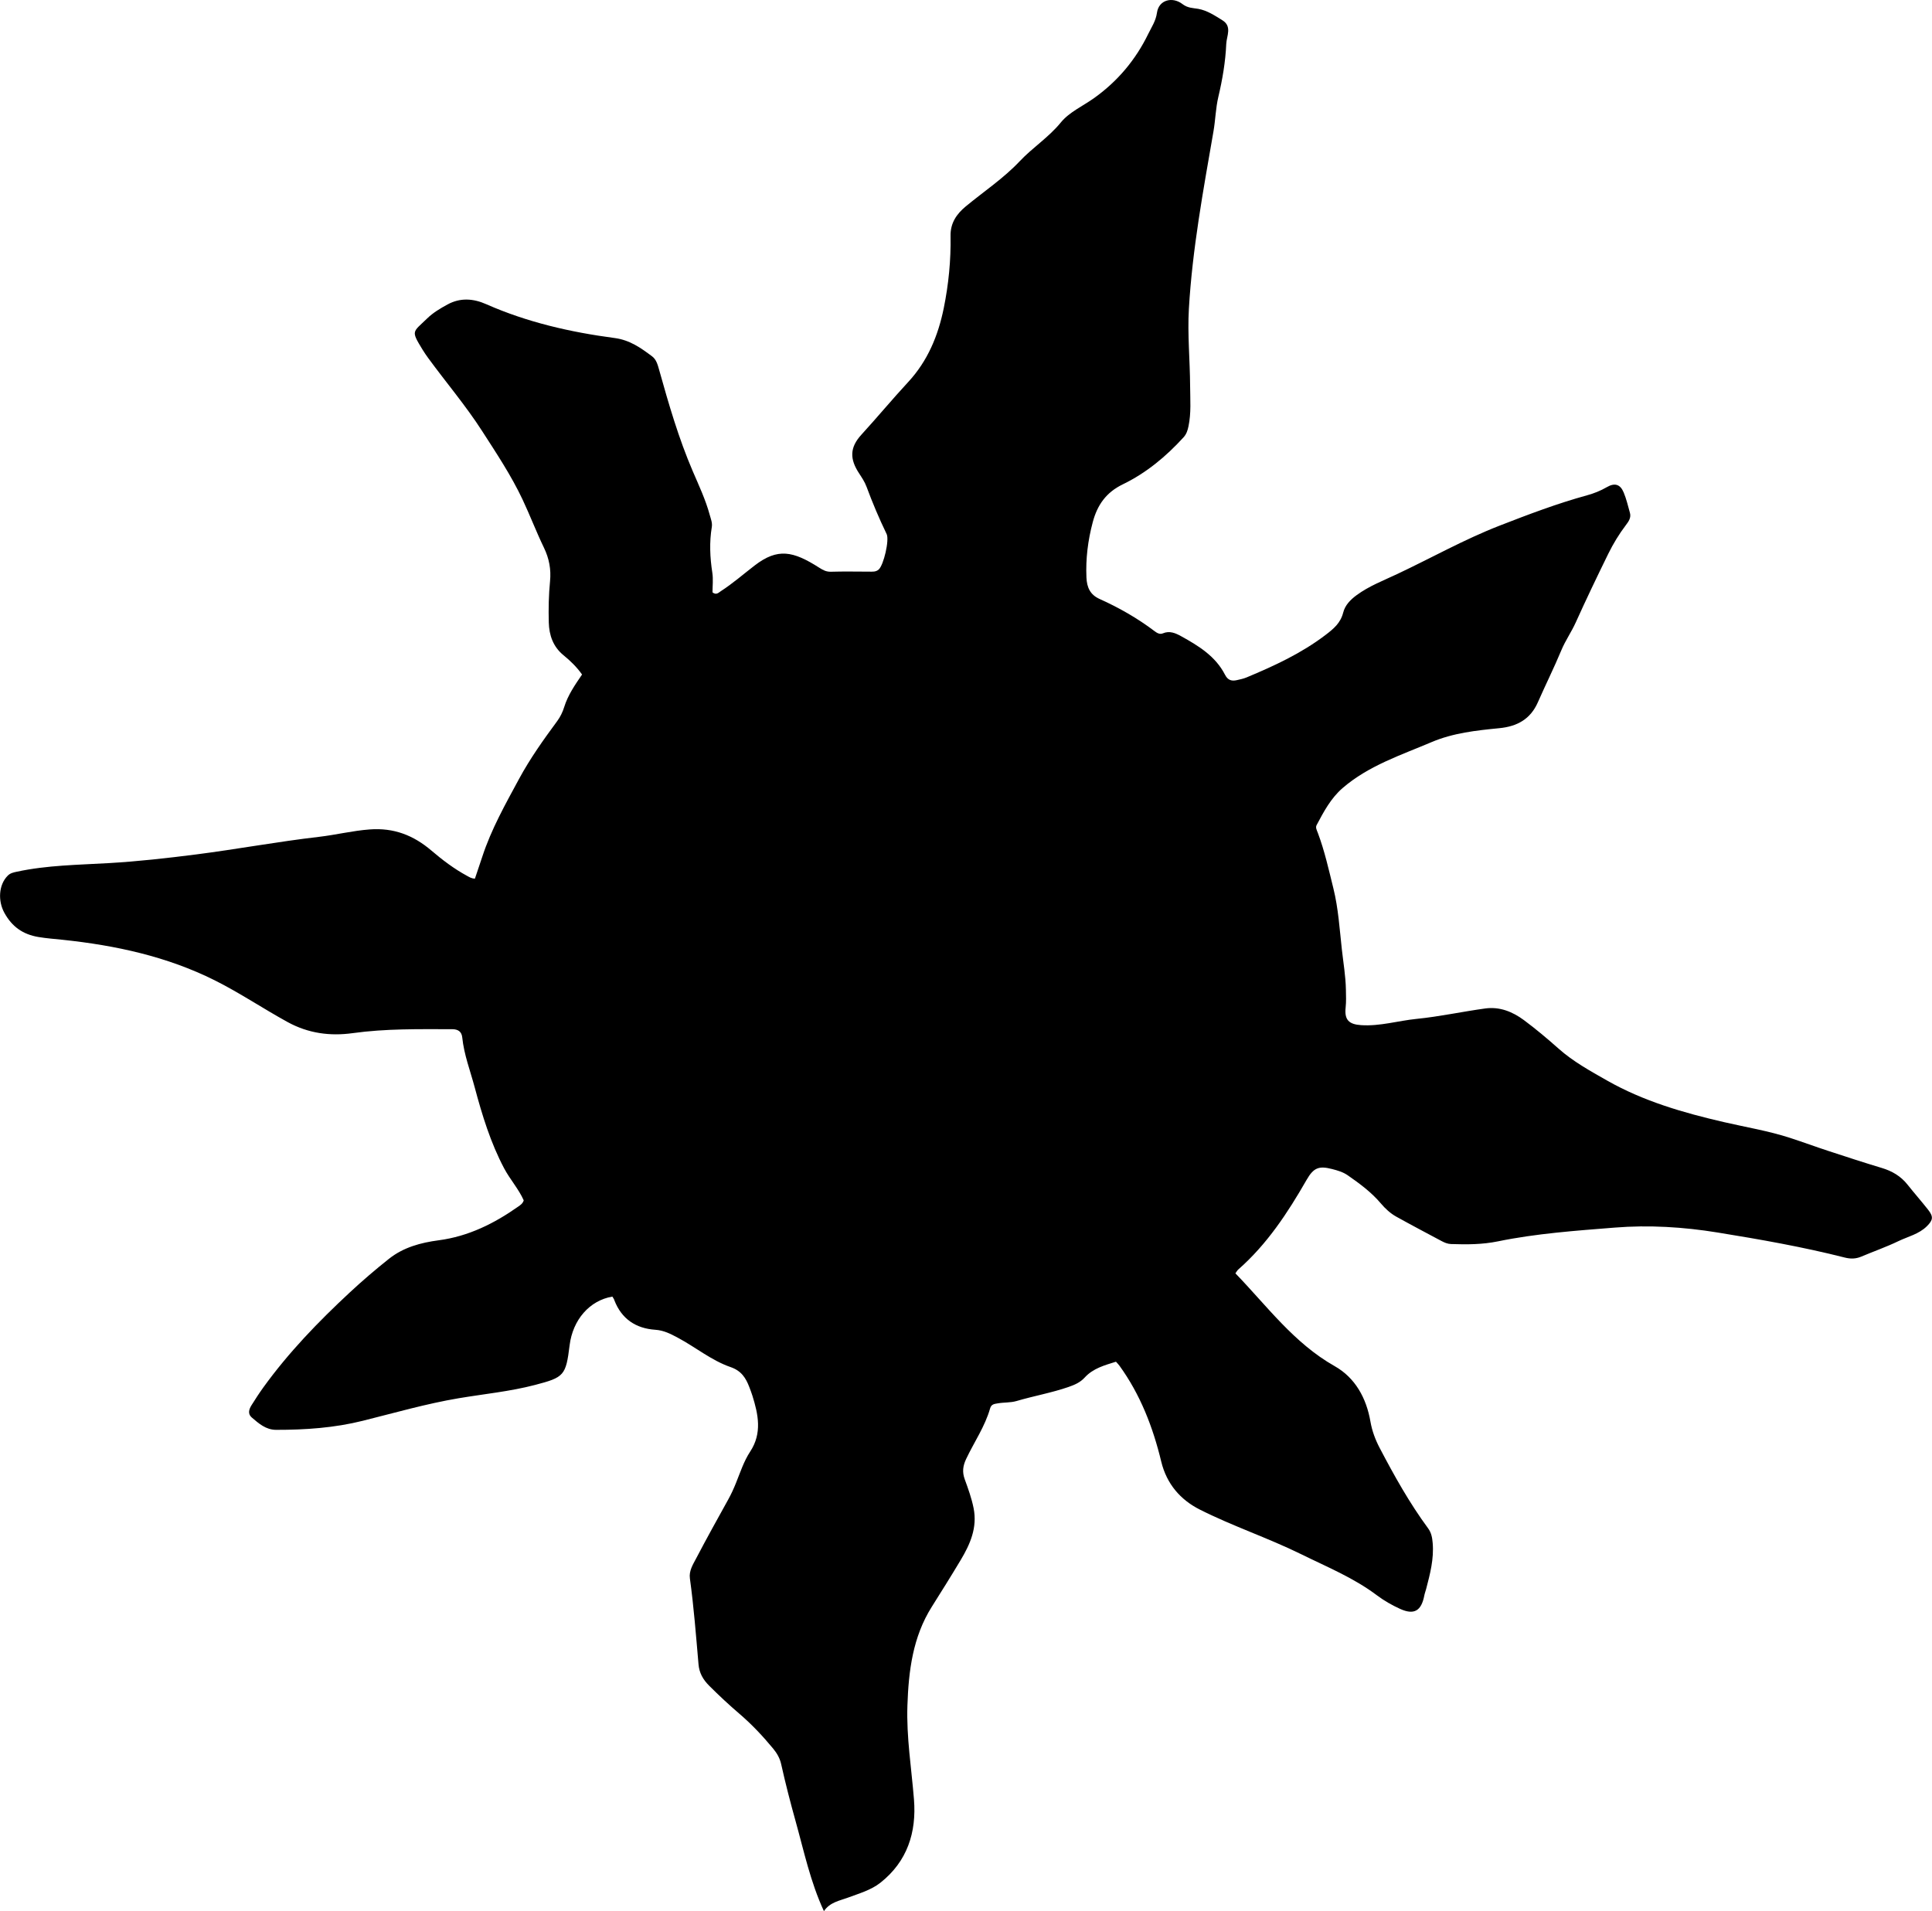<?xml version="1.0" encoding="utf-8"?>
<!-- Generator: Adobe Illustrator 24.0.2, SVG Export Plug-In . SVG Version: 6.00 Build 0)  -->
<svg version="1.1" id="Layer_1" xmlns="http://www.w3.org/2000/svg" xmlns:xlink="http://www.w3.org/1999/xlink" x="0px" y="0px"
	 viewBox="0 0 860.76 851.52" style="enable-background:new 0 0 860.76 851.52;" xml:space="preserve">
<g>
	<path d="M272.82,577.71c-10.13,1.71-17.63,10.31-19.04,21.68c-1.67,13.5-2.43,14.3-15.43,17.69c-11.15,2.91-22.62,4.01-33.94,5.91
		c-14.49,2.44-28.55,6.51-42.76,10.05c-12.65,3.16-25.62,4.06-38.64,4.04c-4.57-0.01-7.71-2.83-10.85-5.51
		c-1.87-1.6-1.24-3.66-0.11-5.45c1.68-2.68,3.4-5.34,5.25-7.91c11.25-15.59,24.54-29.34,38.57-42.38
		c5.61-5.21,11.44-10.21,17.44-14.97c6.43-5.1,14.13-7.18,22.15-8.24c13.22-1.74,24.75-7.48,35.49-15.06
		c0.94-0.66,1.95-1.32,2.38-2.73c-2.24-5.05-6.09-9.3-8.73-14.27c-6.04-11.4-9.79-23.69-13.1-36.05
		c-1.97-7.38-4.77-14.58-5.56-22.28c-0.26-2.56-1.85-3.66-4.46-3.66c-14.82-0.02-29.6-0.29-44.38,1.76
		c-9.98,1.38-19.71,0.14-29-4.96c-10.94-6.01-21.33-13.02-32.46-18.59c-21.25-10.62-44.15-15.56-67.64-18.04
		c-3.63-0.38-7.27-0.64-10.9-1.25c-6.92-1.17-11.78-4.59-15.18-10.82c-2.87-5.25-2.57-12.39,1.51-16.5
		c1.13-1.14,2.51-1.44,4.01-1.76c13.57-2.93,27.36-3.04,41.14-3.85c12.91-0.75,25.8-2.2,38.67-3.84
		c18.32-2.34,36.49-5.73,54.82-7.85c7.59-0.88,14.98-2.74,22.66-3.31c10.76-0.81,19.5,2.63,27.46,9.41
		c4.94,4.21,10.12,8.15,15.87,11.26c1.01,0.54,1.97,1.22,3.53,1.25c1.1-3.26,2.22-6.51,3.28-9.77c4-12.25,10.3-23.41,16.39-34.68
		c4.92-9.1,10.89-17.47,17-25.76c1.42-1.92,2.43-4.08,3.1-6.23c1.66-5.34,4.76-9.82,7.96-14.5c-2.34-3.32-5.19-6.09-8.26-8.59
		c-4.66-3.8-6.41-8.97-6.56-14.56c-0.17-6.13-0.04-12.3,0.56-18.44c0.51-5.2-0.38-10.09-2.74-14.96c-3.4-7.03-6.17-14.35-9.51-21.43
		c-5.07-10.74-11.6-20.54-17.99-30.47c-7.31-11.37-16.06-21.65-24.02-32.53c-0.88-1.21-1.74-2.45-2.52-3.73
		c-5.33-8.72-4.43-7.64,2.06-13.97c2.58-2.52,5.84-4.46,9.04-6.2c5.64-3.07,11.41-2.71,17.26-0.12
		c18.25,8.07,37.54,12.47,57.19,15.07c6.8,0.9,11.7,4.42,16.72,8.18c1.91,1.43,2.51,3.87,3.15,6.13
		c4.26,15.23,8.67,30.41,14.92,44.98c2.76,6.42,5.75,12.75,7.59,19.53c0.48,1.77,1.23,3.5,0.92,5.37
		c-1.13,6.81-0.82,13.57,0.23,20.38c0.45,2.91,0.08,5.95,0.08,8.75c1.71,1.33,2.66,0.16,3.73-0.54c5.32-3.43,10.09-7.62,15.09-11.46
		c10.22-7.84,17.05-6.44,28.68,0.98c1.79,1.14,3.17,1.89,5.31,1.83c5.66-0.17,11.32-0.05,16.99-0.04c1.49,0,2.97,0.19,4.25-0.95
		c2.2-1.95,4.82-13.14,3.54-15.79c-3.33-6.87-6.3-13.9-8.95-21.06c-0.81-2.2-2.12-4.13-3.39-6.09c-4.1-6.27-4.17-11.37,1.07-17.11
		c7.07-7.74,13.78-15.82,20.9-23.52c8.67-9.37,13.31-20.62,15.81-32.87c2.16-10.61,3.22-21.38,3.03-32.21
		c-0.1-5.71,2.67-9.74,6.78-13.14c8.05-6.65,16.9-12.55,24-20.09c5.8-6.16,12.95-10.67,18.37-17.33c3.74-4.6,9.83-7.29,14.84-10.87
		c10.47-7.49,18.5-17.05,24.12-28.63c1.48-3.04,3.33-5.65,3.86-9.41c0.8-5.66,6.84-7.3,11.39-3.79c1.12,0.87,2.27,1.3,3.54,1.58
		c1.14,0.25,2.31,0.32,3.46,0.52c4.04,0.74,7.39,3.01,10.77,5.1c4.4,2.73,1.85,7.02,1.7,10.52c-0.34,7.97-1.7,15.86-3.53,23.63
		c-1.19,5.05-1.28,10.22-2.16,15.31c-4.54,26.23-9.41,52.46-10.96,79.08c-0.66,11.42,0.49,22.94,0.55,34.42
		c0.03,5.97,0.53,11.97-0.72,17.92c-0.39,1.86-0.9,3.49-2.19,4.91c-7.81,8.57-16.67,15.93-27.09,20.97
		c-7.42,3.6-11.35,9.2-13.38,16.86c-2.16,8.11-3.18,16.27-2.81,24.66c0.19,4.39,1.64,7.66,5.85,9.55c8.68,3.9,16.91,8.6,24.52,14.36
		c1.09,0.83,2.32,1.54,3.69,0.96c2.99-1.27,5.65-0.09,8.1,1.26c7.76,4.29,15.34,8.91,19.57,17.18c1.25,2.44,2.94,2.95,5.29,2.41
		c1.46-0.33,2.95-0.64,4.32-1.21c12.29-5.13,24.29-10.66,35.04-18.82c3.77-2.86,6.82-5.39,8.02-10.11c0.83-3.26,3.2-5.7,6-7.75
		c5.57-4.08,11.95-6.5,18.11-9.41c15.17-7.16,29.84-15.41,45.49-21.51c12.85-5,25.75-9.9,39.08-13.56c3.06-0.84,5.97-2,8.74-3.61
		c3.53-2.05,6.01-1.33,7.54,2.37c1.21,2.9,1.92,6.02,2.78,9.06c0.62,2.2-0.62,3.91-1.82,5.49c-3.03,4-5.63,8.28-7.83,12.76
		c-4.97,10.14-9.86,20.32-14.5,30.61c-1.92,4.26-4.62,8.06-6.42,12.4c-3.25,7.82-7.05,15.41-10.45,23.16
		c-3.31,7.55-9.27,10.77-17.19,11.54c-10.26,1-20.59,2.13-30.18,6.21c-13.7,5.83-28.04,10.46-39.62,20.46
		c-5.26,4.55-8.41,10.54-11.59,16.52c-0.58,1.09,0.11,2.27,0.52,3.37c3.06,8.11,4.92,16.59,6.99,24.94
		c2.18,8.81,2.74,18.05,3.75,27.12c0.66,5.95,1.69,11.86,1.8,17.88c0.05,2.66,0.17,5.3-0.12,7.97c-0.6,5.52,1.49,7.48,6.88,7.84
		c8.44,0.56,16.48-1.96,24.74-2.79c10.24-1.02,20.36-3.24,30.57-4.64c6.42-0.88,12.16,1.42,17.25,5.2
		c5.34,3.97,10.43,8.25,15.41,12.68c6.49,5.77,14.13,9.97,21.66,14.25c16.24,9.22,33.92,14.32,51.96,18.49
		c9.89,2.29,19.94,3.92,29.61,7.07c5.69,1.85,11.3,3.93,16.98,5.79c7.9,2.59,15.81,5.18,23.77,7.57c4.62,1.38,8.5,3.65,11.52,7.46
		c3,3.78,6.19,7.39,9.17,11.18c2.42,3.08,2.2,4.59-0.56,7.33c-3.55,3.53-8.41,4.59-12.71,6.66c-5.38,2.59-11.05,4.57-16.57,6.9
		c-2.42,1.02-4.78,1.04-7.31,0.4c-18.7-4.75-37.68-8.08-56.72-11.17c-15.19-2.46-30.53-3.4-45.74-2.18
		c-17.38,1.39-34.87,2.61-52.03,6.13c-6.94,1.43-13.89,1.44-20.9,1.2c-1.58-0.05-2.92-0.63-4.24-1.33
		c-6.75-3.6-13.53-7.17-20.21-10.89c-2.62-1.46-4.86-3.54-6.8-5.83c-4.25-5.02-9.44-8.86-14.8-12.58c-2.13-1.48-4.52-2.15-6.91-2.77
		c-5.96-1.56-8.32-0.59-11.42,4.82c-8.4,14.65-17.61,28.67-30.45,39.94c-0.48,0.43-0.79,1.05-1.26,1.7
		c14.08,14.54,26.05,31.07,44.23,41.35c9.15,5.17,14.12,14.23,15.93,24.7c0.72,4.16,2.18,8.06,4.1,11.72
		c6.48,12.36,13.28,24.55,21.58,35.82c1.47,1.99,1.85,4.17,2.05,6.54c0.61,7.08-1.15,13.78-2.91,20.5c-0.25,0.96-0.63,1.9-0.81,2.87
		c-1.32,6.9-4.54,8.85-10.82,5.99c-3.61-1.64-7.14-3.66-10.31-6.04c-10.35-7.8-22.22-12.63-33.72-18.3
		c-14.8-7.29-30.5-12.49-45.18-19.9c-8.6-4.34-14.77-11.38-17.19-21.41c-3.68-15.28-9.3-29.84-18.63-42.72
		c-0.38-0.53-0.86-0.99-1.53-1.75c-5.04,1.58-10.17,2.92-13.95,7.07c-1.97,2.16-4.44,3.23-7.2,4.19
		c-7.58,2.62-15.46,3.99-23.12,6.25c-2.76,0.81-5.63,0.56-8.42,1.05c-1.51,0.26-2.85,0.35-3.39,2.26c-2.3,8.08-7.12,15-10.67,22.51
		c-1.45,3.07-1.82,5.78-0.63,9.06c1.53,4.2,3.06,8.43,3.95,12.87c1.73,8.65-1.52,16.03-5.76,23.12c-4.19,7-8.52,13.92-12.87,20.82
		c-8.5,13.48-10.34,28.62-10.86,44.02c-0.47,14.01,1.8,27.86,2.92,41.78c1.18,14.71-2.96,27.67-14.94,37.13
		c-4.18,3.31-9.45,4.78-14.43,6.64c-3.82,1.43-8.05,2.03-10.75,6.04c-6.04-13.09-8.86-26.6-12.55-39.84
		c-2.37-8.5-4.58-17.03-6.49-25.64c-0.59-2.67-1.89-4.91-3.63-7.01c-4.58-5.52-9.47-10.74-14.93-15.41
		c-4.68-4.01-9.18-8.19-13.54-12.56c-2.77-2.77-4.4-5.71-4.73-9.52c-1.11-12.77-2.09-25.56-3.84-38.27
		c-0.47-3.38,1.35-6.18,2.79-8.92c4.63-8.85,9.49-17.58,14.33-26.32c1.3-2.34,2.39-4.75,3.39-7.23c1.93-4.77,3.51-9.73,6.36-14.06
		c5.36-8.14,3.61-16.5,0.97-24.92c-0.4-1.27-0.88-2.51-1.35-3.76c-1.57-4.12-3.57-7.3-8.36-8.95c-8.5-2.93-15.56-8.84-23.47-13.06
		c-3.23-1.72-6.23-3.31-10.09-3.57c-8.61-0.58-14.99-4.78-18.21-13.12C273.57,578.75,273.13,578.23,272.82,577.71z"/>
</g>
</svg>
